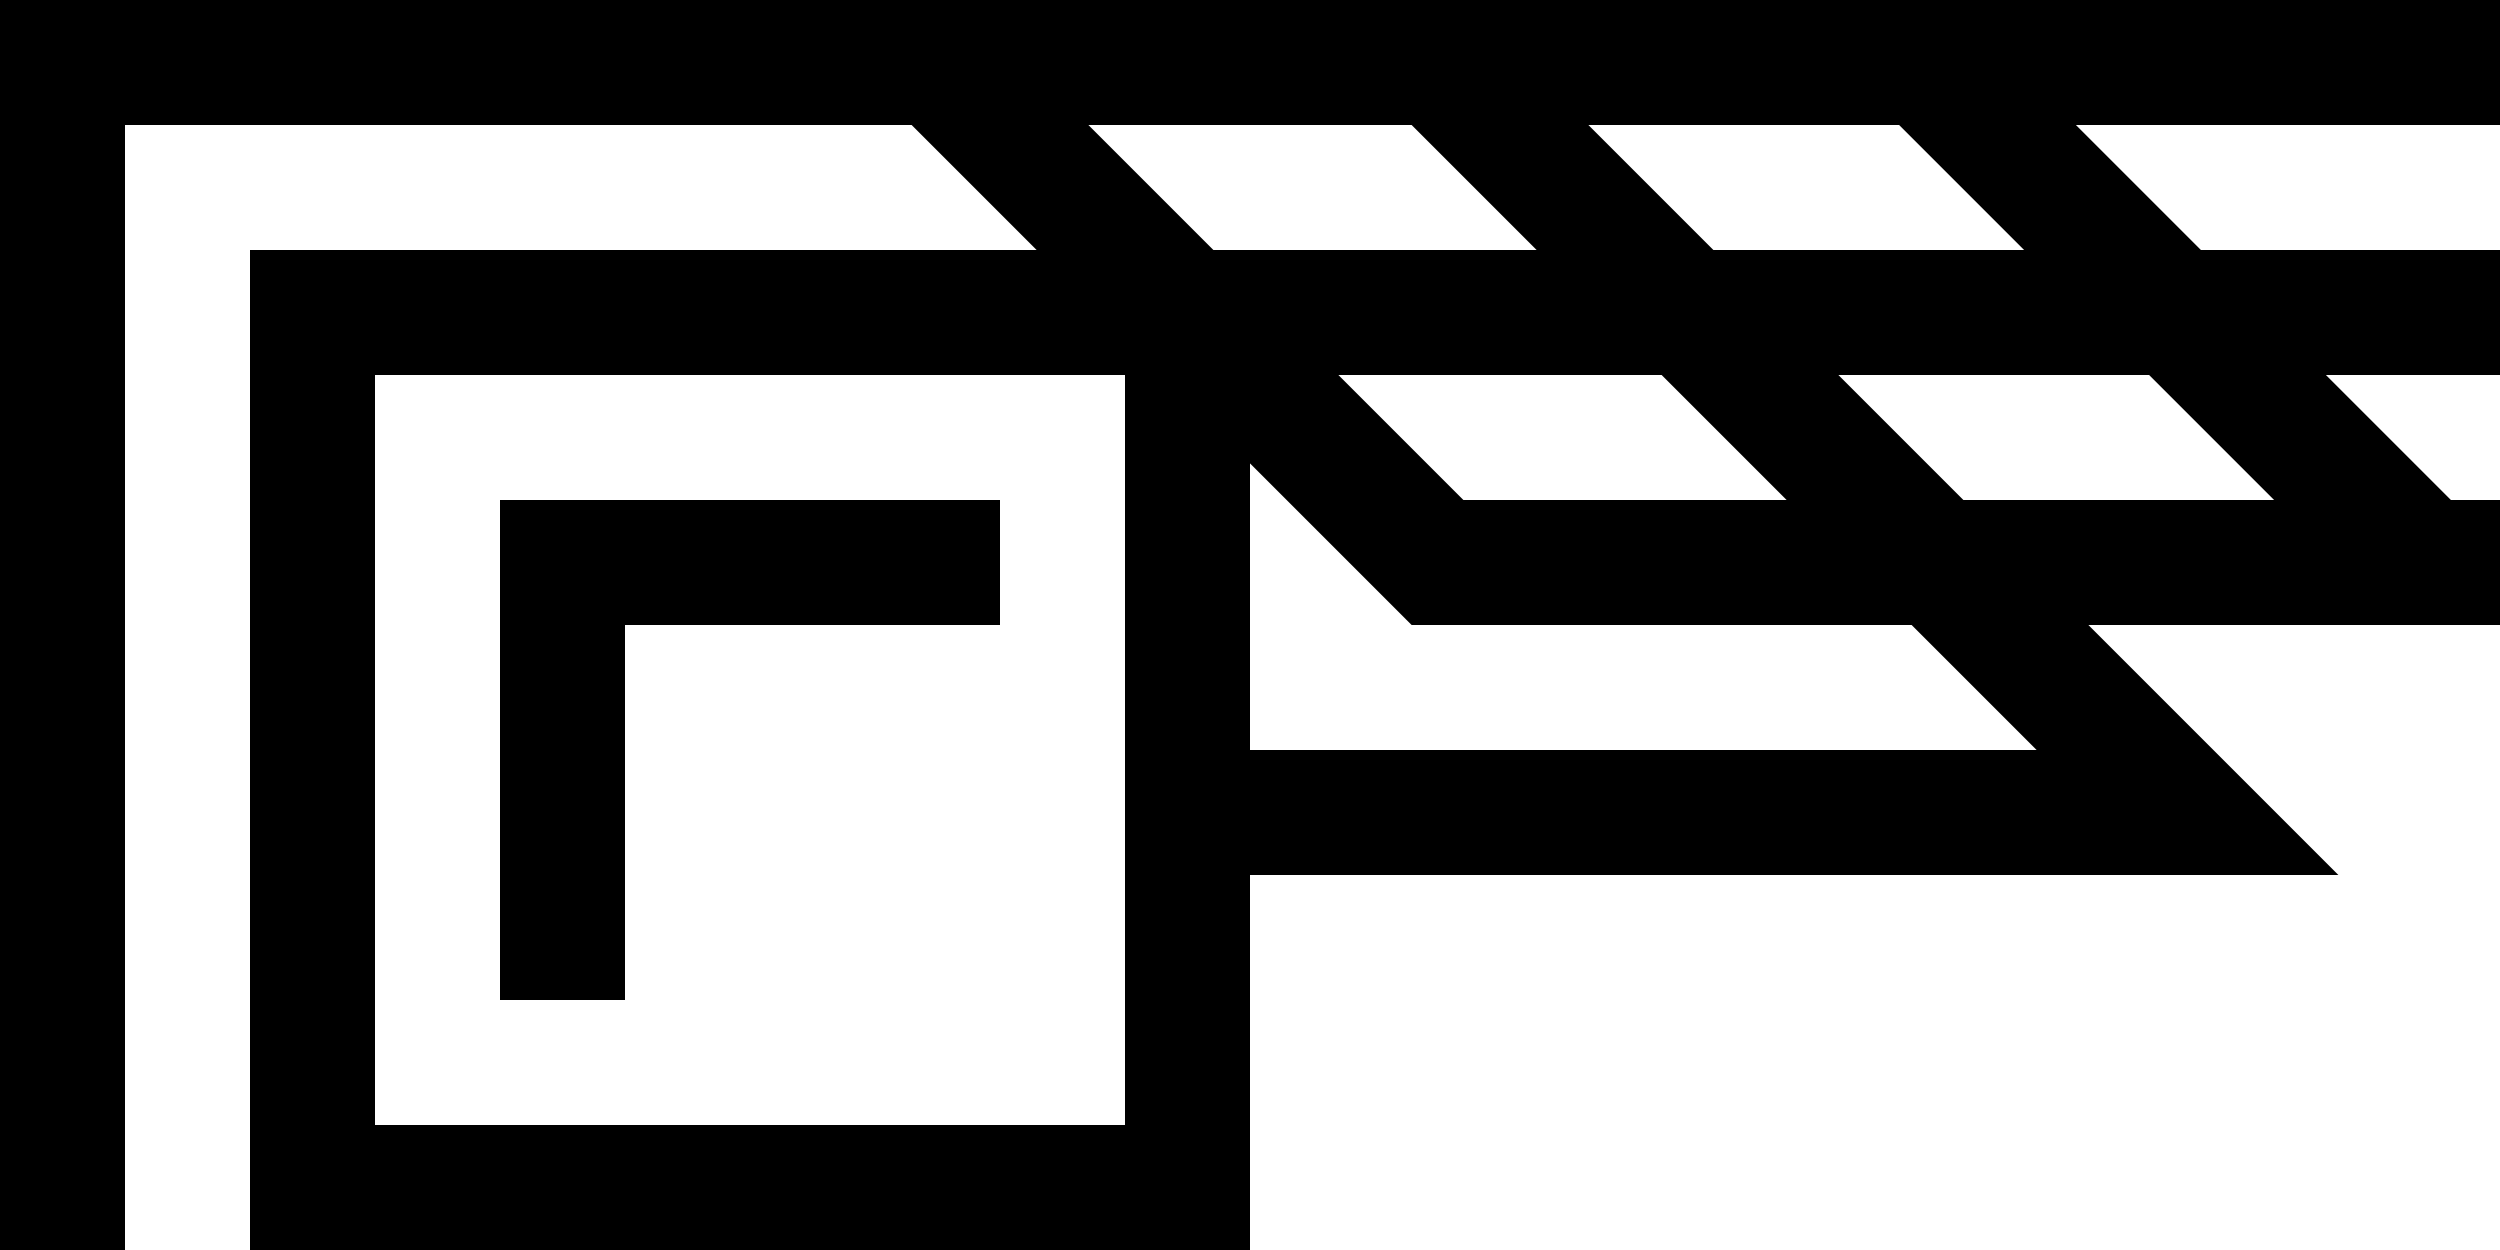 <?xml version="1.0" ?>
<svg width="20" height="10" xmlns="http://www.w3.org/2000/svg">
<path fill="none" stroke="black" stroke-width="1" d="
	M0.5,10 v-9.5 h19.5
	M2.5,9.5 v-7 h7 v7 z
	M4.5,8 v-3.5 h3.5
	M9.5,2.5 h10.5
	M7.5,0.5 l4,4 h8.5
	M11.5,0.5 l6,6 h-8
	M15.5,0.6 l4,4
" />
</svg>
